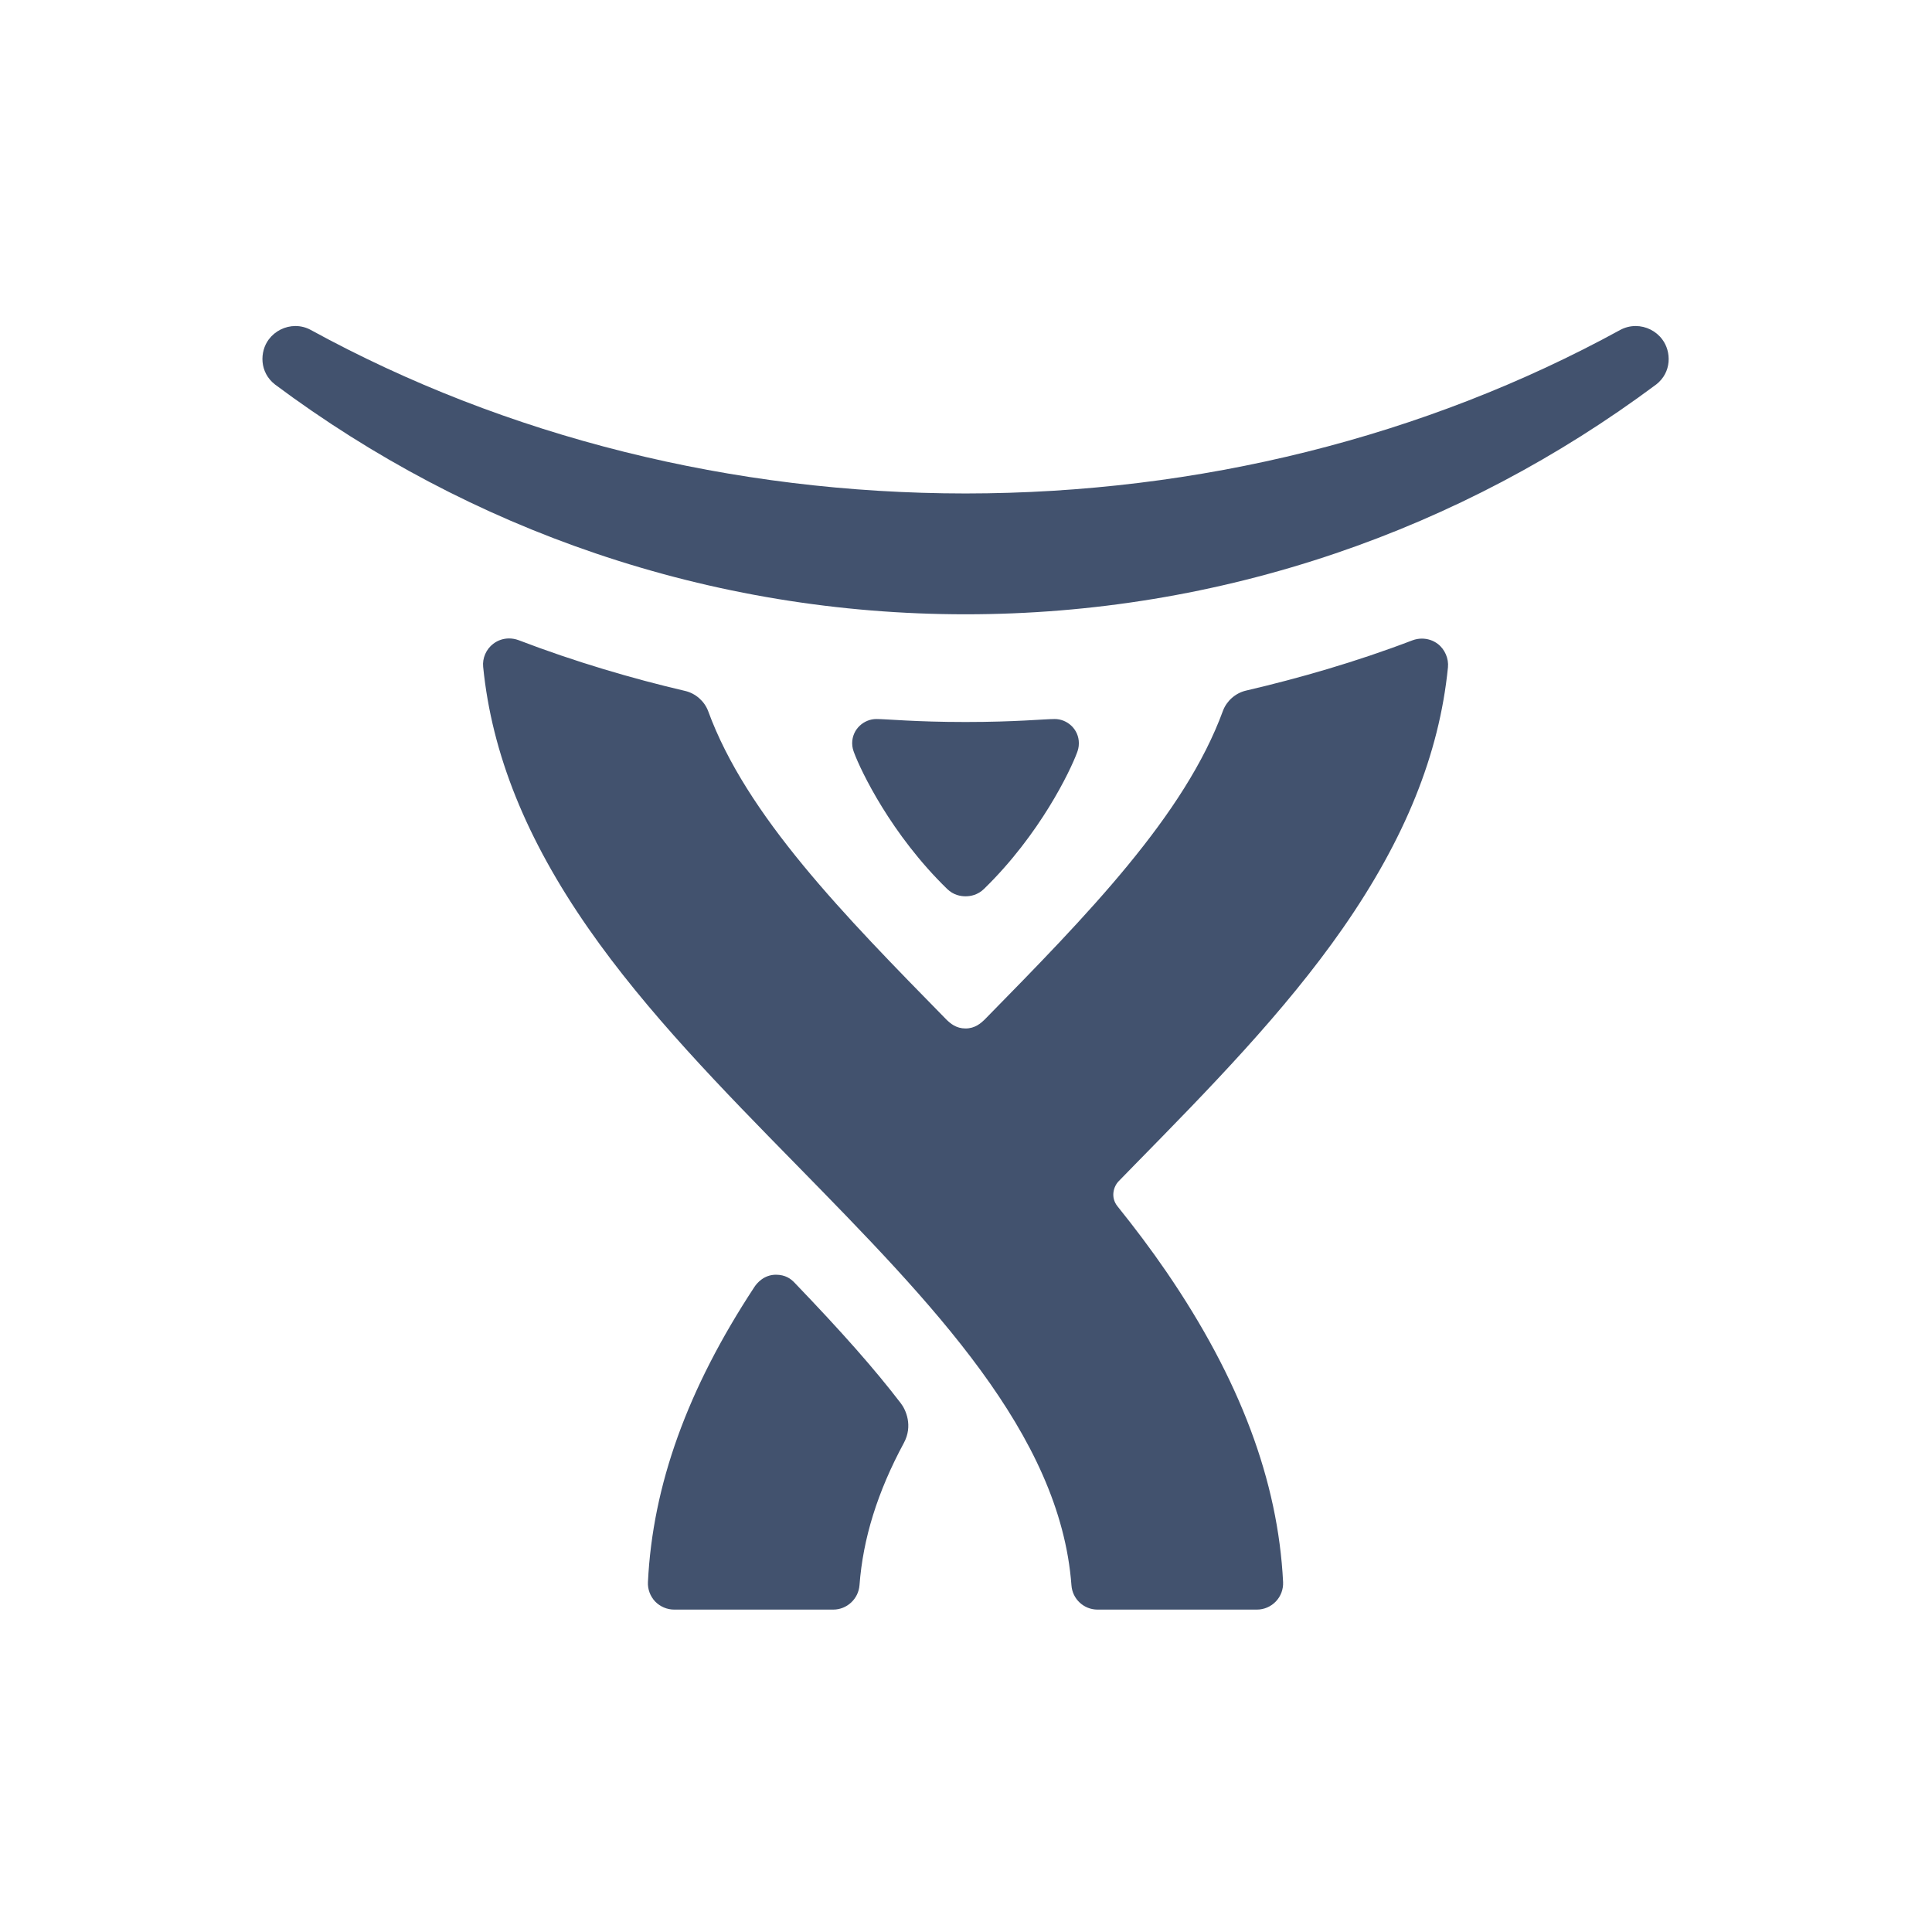 <?xml version="1.0" encoding="UTF-8" standalone="no"?>
<svg width="24px" height="24px" viewBox="0 0 24 24" version="1.1" xmlns="http://www.w3.org/2000/svg" xmlns:xlink="http://www.w3.org/1999/xlink">
    <!-- Generator: Sketch 45.1 (43504) - http://www.bohemiancoding.com/sketch -->
    <title>icons/atlassian</title>
    <desc>Created with Sketch.</desc>
    <defs></defs>
    <g id="Global" stroke="none" stroke-width="1" fill="none" fill-rule="evenodd">
        <g id="icons/atlassian" fill="#42526E">
            <path d="M20.649,4.216 C20.764,4.368 20.768,4.625 20.574,4.776 C19.357,5.683 18.017,6.39 16.591,6.874 C15.112,7.376 13.566,7.631 11.995,7.631 L11.994,7.631 C10.423,7.631 8.877,7.376 7.398,6.874 C5.971,6.39 4.632,5.683 3.417,4.777 C3.221,4.625 3.225,4.368 3.339,4.216 C3.417,4.112 3.541,4.05 3.67,4.05 C3.737,4.05 3.803,4.067 3.861,4.099 C6.287,5.427 9.099,6.129 11.994,6.13 C14.889,6.129 17.702,5.427 20.128,4.098 C20.186,4.067 20.252,4.05 20.318,4.05 C20.448,4.05 20.572,4.112 20.649,4.216 Z M17.861,7.999 C17.949,8.066 17.998,8.182 17.987,8.29 C17.879,9.372 17.452,10.423 16.681,11.531 C15.956,12.573 15.01,13.537 14.095,14.47 C14.029,14.538 13.963,14.605 13.897,14.673 C13.831,14.74 13.794,14.875 13.881,14.984 C14.095,15.25 14.3,15.522 14.491,15.801 C15.403,17.135 15.876,18.395 15.939,19.653 C15.943,19.743 15.911,19.829 15.849,19.894 C15.788,19.958 15.703,19.995 15.614,19.995 L13.634,19.995 C13.463,19.995 13.322,19.863 13.31,19.694 C13.17,17.812 11.578,16.189 9.894,14.47 C8.979,13.537 8.033,12.573 7.308,11.531 C6.537,10.423 6.11,9.366 6.002,8.284 C5.991,8.177 6.038,8.065 6.128,7.997 C6.186,7.953 6.254,7.931 6.324,7.931 C6.363,7.931 6.403,7.938 6.441,7.952 C7.143,8.221 7.859,8.431 8.511,8.583 C8.644,8.614 8.751,8.713 8.796,8.831 C9.271,10.132 10.483,11.367 11.755,12.664 C11.807,12.715 11.878,12.776 11.994,12.776 C12.111,12.776 12.182,12.713 12.233,12.664 C13.506,11.367 14.718,10.128 15.193,8.827 C15.238,8.709 15.345,8.61 15.478,8.579 C16.13,8.427 16.844,8.223 17.547,7.954 C17.585,7.94 17.624,7.933 17.663,7.933 C17.734,7.933 17.803,7.955 17.861,7.999 Z M9.87,15.934 C10.464,16.553 10.863,17.005 11.188,17.429 C11.254,17.513 11.342,17.712 11.229,17.923 C10.9,18.533 10.72,19.113 10.677,19.692 C10.664,19.862 10.521,19.995 10.351,19.995 L8.375,19.995 C8.286,19.995 8.2,19.958 8.138,19.894 C8.077,19.829 8.044,19.741 8.049,19.652 C8.108,18.45 8.538,17.255 9.371,15.988 C9.404,15.937 9.492,15.835 9.639,15.835 C9.755,15.835 9.824,15.885 9.87,15.934 Z M11.996,8.969 C12.617,8.969 12.976,8.932 13.103,8.932 C13.256,8.932 13.402,9.057 13.402,9.233 C13.402,9.284 13.39,9.321 13.378,9.353 C13.296,9.573 12.921,10.364 12.223,11.043 C12.144,11.119 12.056,11.134 11.995,11.134 L11.994,11.134 C11.933,11.134 11.844,11.119 11.766,11.043 C11.068,10.364 10.693,9.573 10.611,9.353 C10.599,9.321 10.586,9.284 10.586,9.233 C10.586,9.057 10.733,8.932 10.886,8.932 C11.012,8.932 11.372,8.969 11.992,8.969 L11.996,8.969 Z" id="Combined-Shape"></path>
        </g>
    </g>
</svg>
